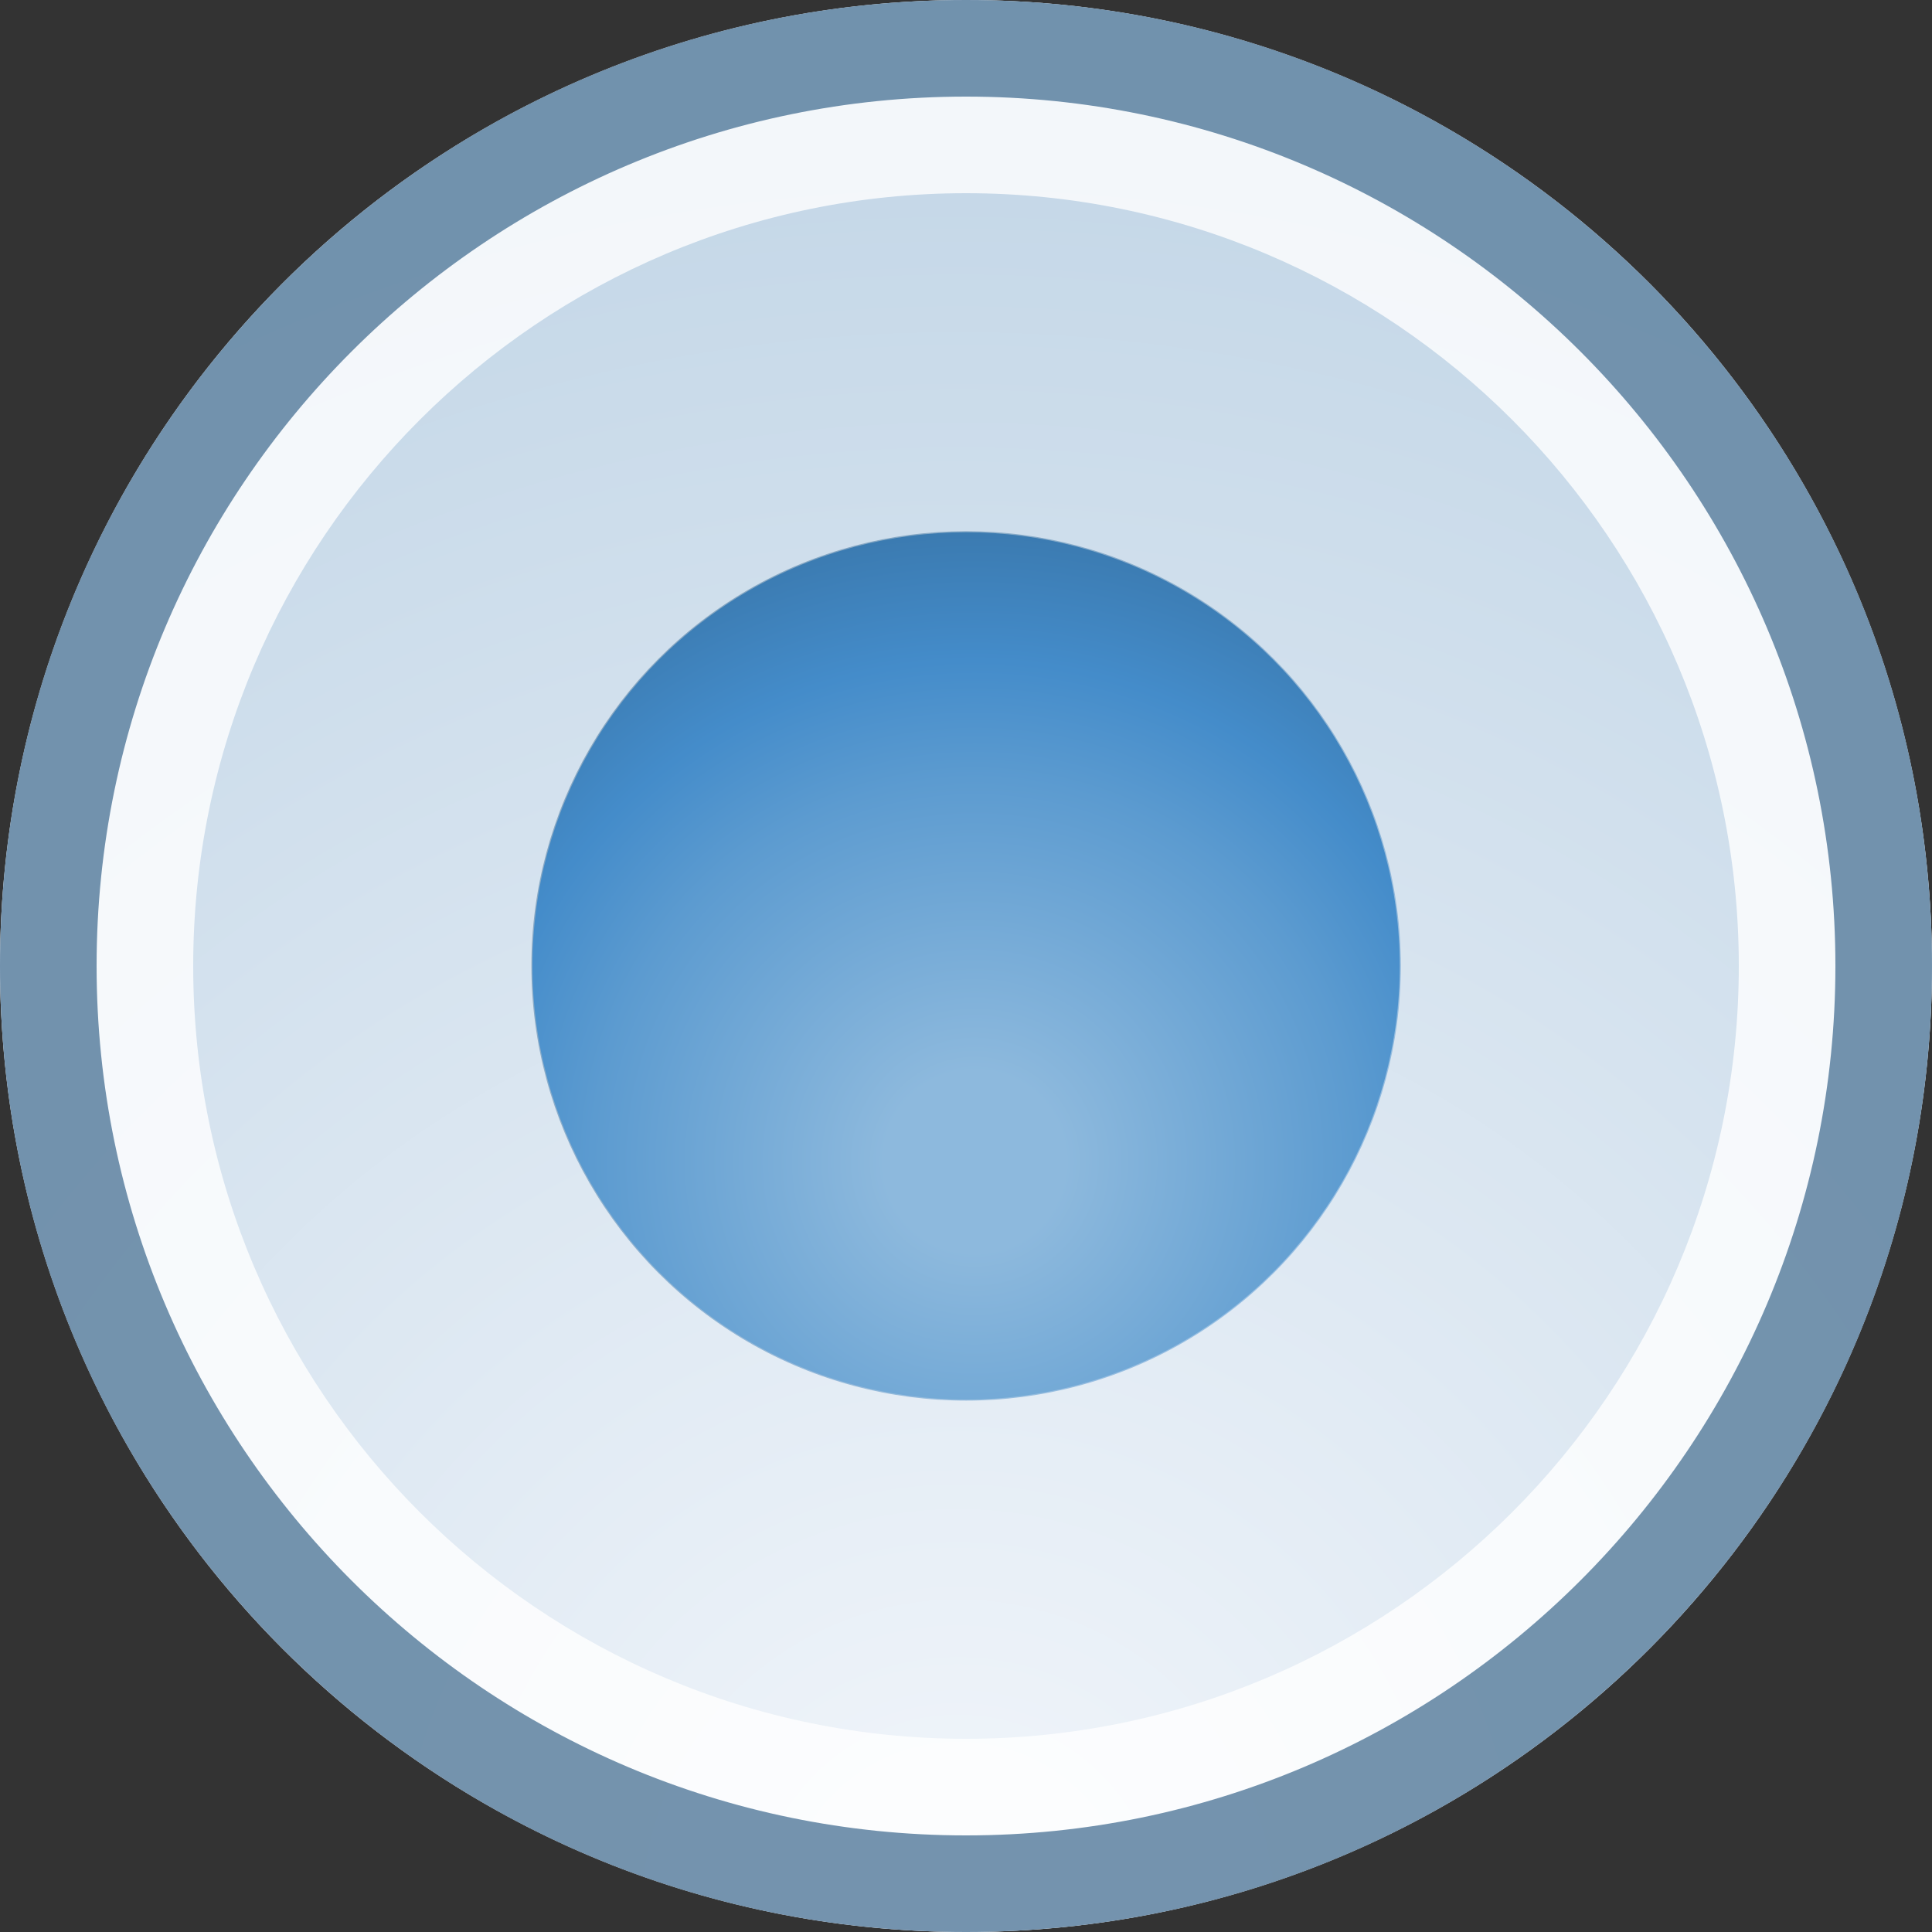 <?xml version="1.0" encoding="iso-8859-1"?>
<!-- Generator: Adobe Illustrator 16.0.0, SVG Export Plug-In . SVG Version: 6.00 Build 0)  -->
<!DOCTYPE svg PUBLIC "-//W3C//DTD SVG 1.1//EN" "http://www.w3.org/Graphics/SVG/1.1/DTD/svg11.dtd">
<svg version="1.1" xmlns="http://www.w3.org/2000/svg" xmlns:xlink="http://www.w3.org/1999/xlink" x="0px" y="0px" width="20px"
	 height="20px" viewBox="0 0 20 20" style="enable-background:new 0 0 20 20;" xml:space="preserve">
<rect x="0" y="0" width="20" height="20" fill="#333333" stroke="none"/>
<g id="radio-button-checked-hover-active">
	<g>
		<rect id="le_wrappier_54_" y="0" style="fill:none;" width="20" height="20"/>
		<g>
			<g id="radio_x3D_button-hover_1_">
				<radialGradient id="SVGID_1_" cx="9.918" cy="19.833" r="19.669" gradientUnits="userSpaceOnUse">
					<stop  offset="0" style="stop-color:#F2F6FB"/>
					<stop  offset="1" style="stop-color:#C1D5E6"/>
				</radialGradient>
				<circle style="fill:url(#SVGID_1_);" cx="10" cy="10" r="10"/>
				<g style="opacity:0.8;">
					<path style="fill:#FFFFFF;" d="M10,2c4.411,0,8,3.589,8,8c0,4.411-3.589,8-8,8c-4.412,0-8-3.589-8-8C2,5.589,5.589,2,10,2
						 M10,0C4.477,0,0,4.477,0,10c0,5.523,4.477,10,10,10c5.523,0,10-4.477,10-10C20,4.477,15.523,0,10,0L10,0z"/>
				</g>
				<g style="opacity:0.7;">
					<path style="fill:#3A668C;" d="M10,1c4.962,0,9,4.038,9,9s-4.037,9-9,9c-4.963,0-9-4.037-9-9S5.038,1,10,1 M10,0
						C4.477,0,0,4.477,0,10c0,5.523,4.477,10,10,10c5.523,0,10-4.477,10-10C20,4.477,15.523,0,10,0L10,0z"/>
				</g>
			</g>
			<g id="checked-indicator_4_">
				<linearGradient id="SVGID_2_" gradientUnits="userSpaceOnUse" x1="13.448" y1="12.892" x2="6.555" y2="7.107">
					<stop  offset="0" style="stop-color:#66A2D7"/>
					<stop  offset="1" style="stop-color:#517FA5"/>
				</linearGradient>
				
					<circle style="opacity:0.6;fill:none;stroke:url(#SVGID_2_);stroke-width:0.022;stroke-linecap:round;stroke-linejoin:round;stroke-miterlimit:10;" cx="10.001" cy="9.999" r="4.489"/>
				
					<radialGradient id="SVGID_3_" cx="49.906" cy="15.079" r="8.02" gradientTransform="matrix(0.962 0 0 0.962 -37.919 -2.48)" gradientUnits="userSpaceOnUse">
					<stop  offset="0.121" style="stop-color:#8DB9DD"/>
					<stop  offset="0.513" style="stop-color:#5C9BD0"/>
					<stop  offset="0.672" style="stop-color:#448CCA"/>
					<stop  offset="1" style="stop-color:#336B9A"/>
				</radialGradient>
				<circle style="fill:url(#SVGID_3_);" cx="10.001" cy="9.999" r="4.489"/>
			</g>
		</g>
	</g>
</g>
<g id="Layer_1">
</g>
</svg>
